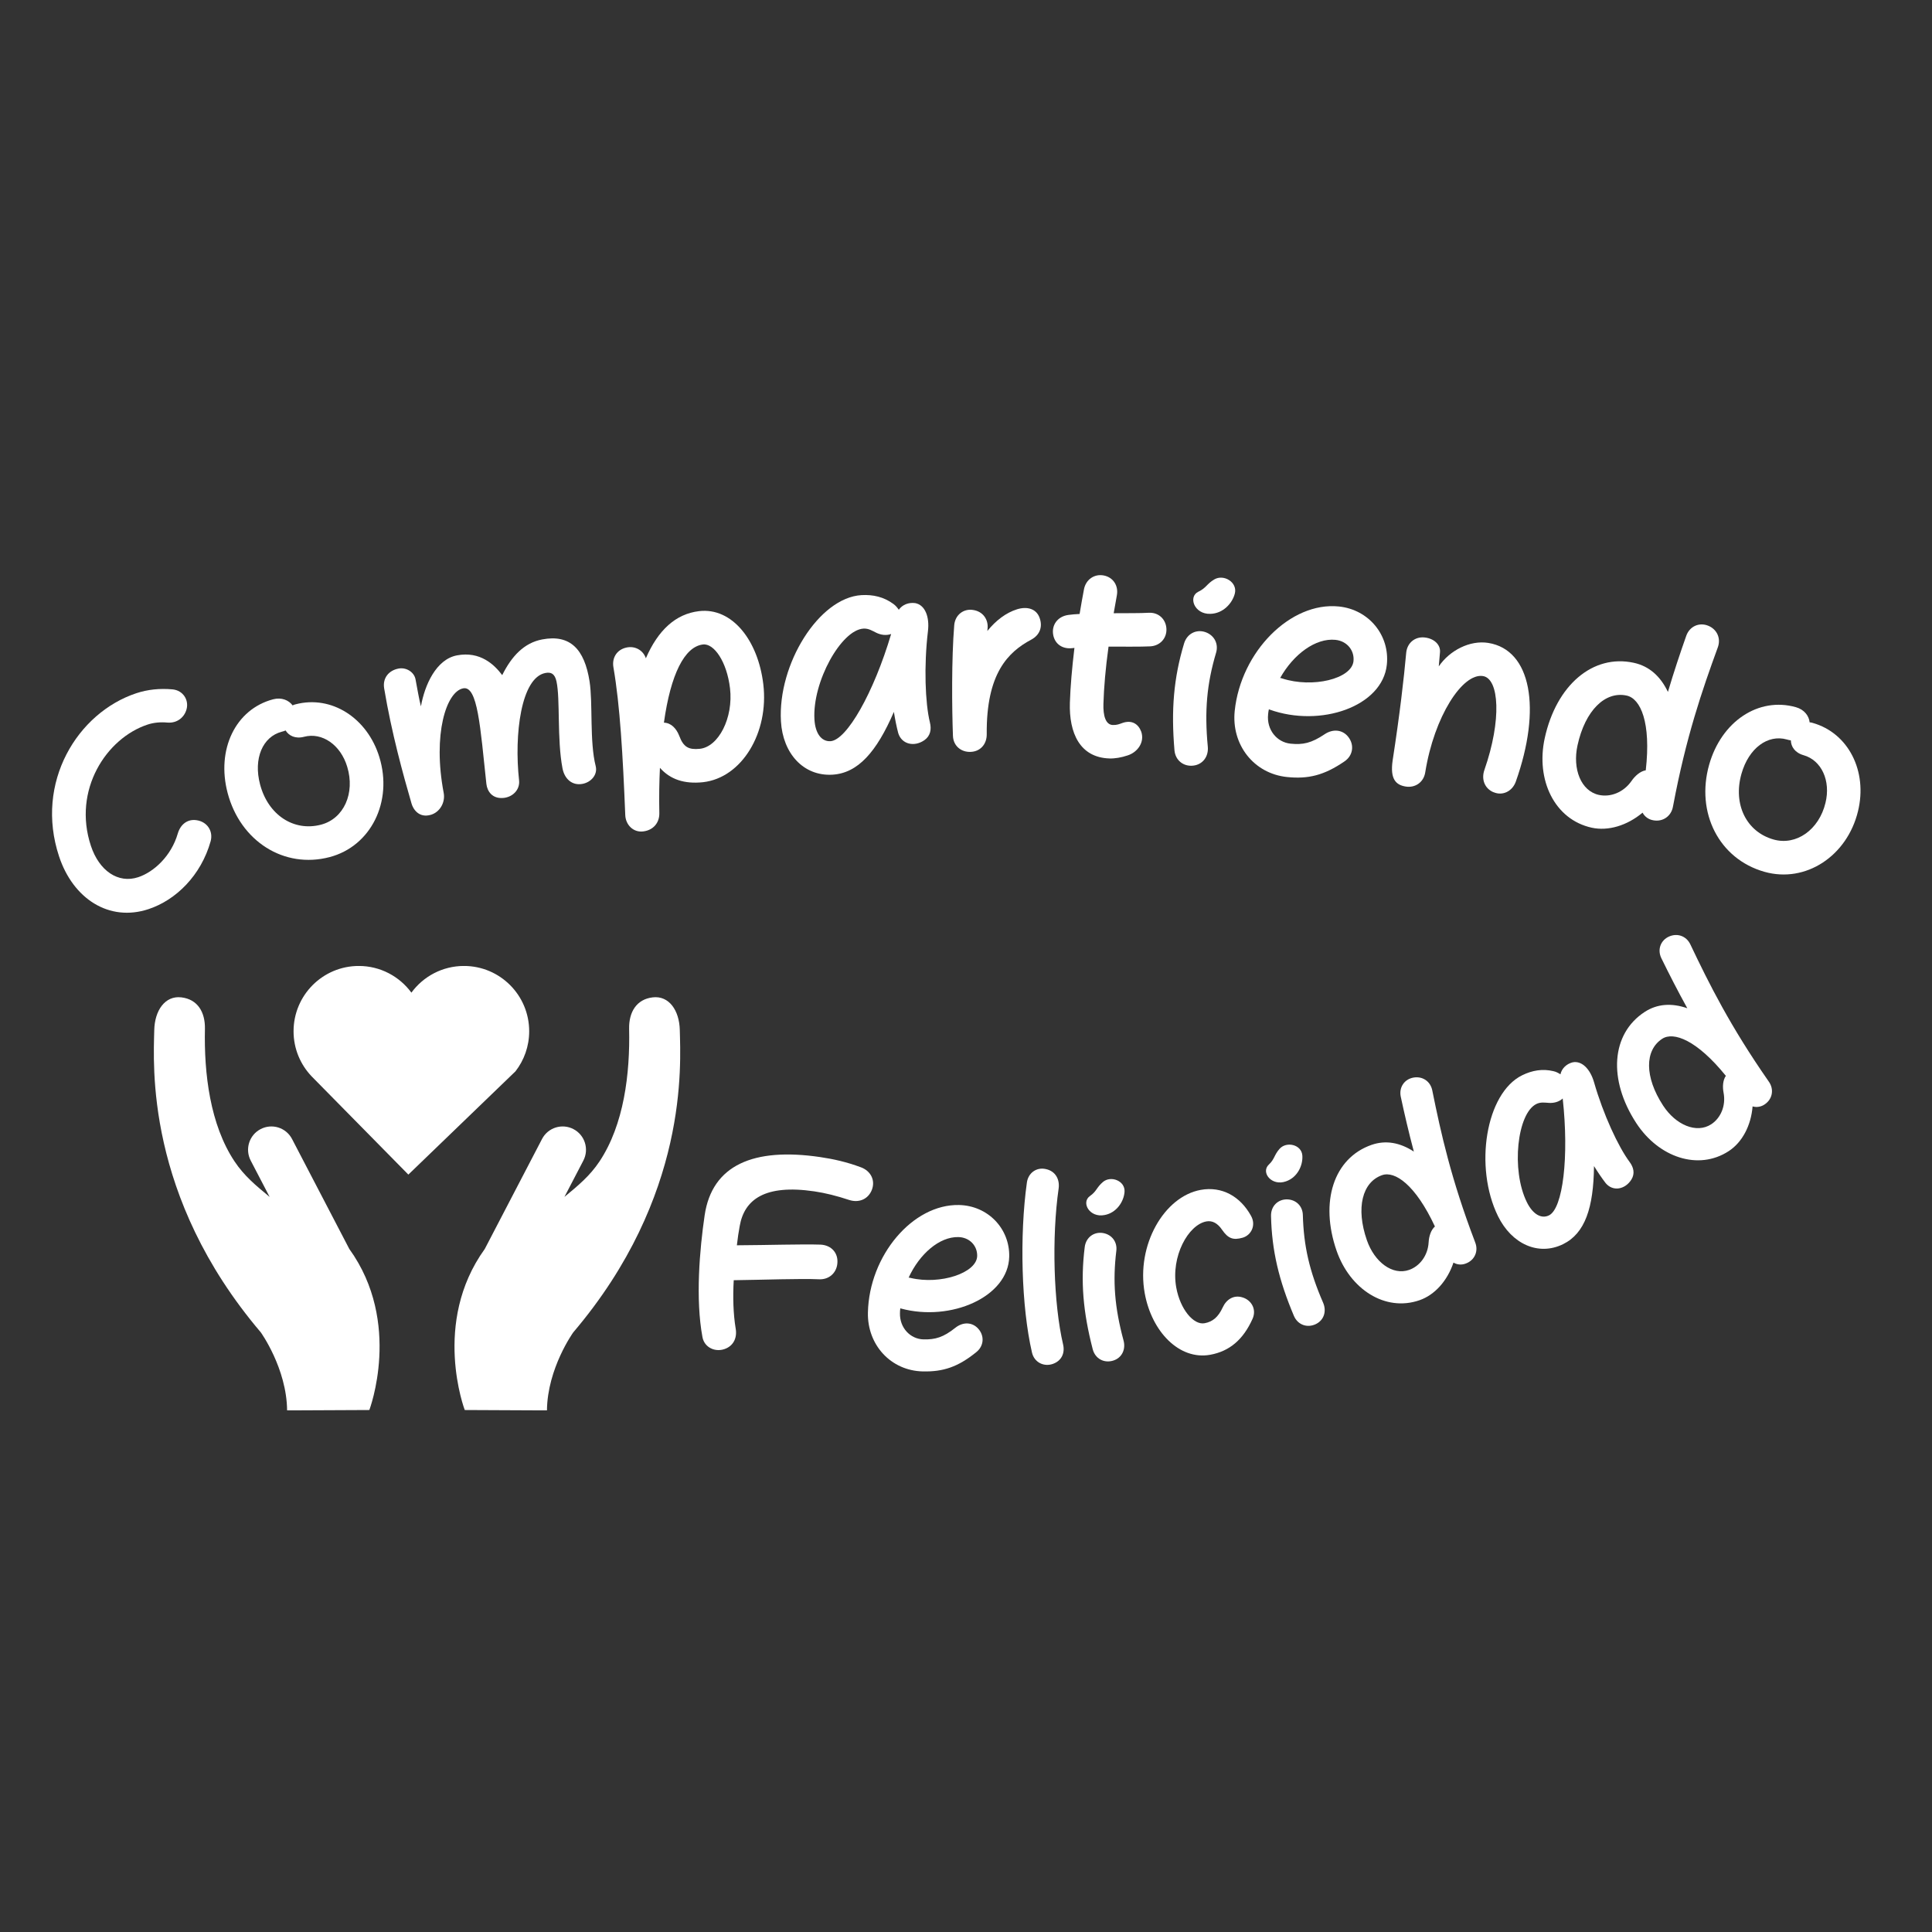 <svg xmlns="http://www.w3.org/2000/svg" xmlns:xlink="http://www.w3.org/1999/xlink" width="500" zoomAndPan="magnify" viewBox="0 0 375 375" height="500" preserveAspectRatio="xMidYMid meet" version="1.0"><rect x="0" y="0" width="375" height="375" fill="#333333" stroke="none"/><defs><g/><clipPath id="id1"><path d="M 88 193 L 133 193 L 133 273.75 L 88 273.75 Z M 88 193 " clip-rule="nonzero"/></clipPath><clipPath id="id2"><path d="M 29 193 L 74 193 L 74 273.75 L 29 273.75 Z M 29 193 " clip-rule="nonzero"/></clipPath><clipPath id="id3"><path d="M 56 187.5 L 103 187.5 L 103 228 L 56 228 Z M 56 187.5 " clip-rule="nonzero"/></clipPath></defs><g fill="rgb(100%, 100%, 100%)" fill-opacity="1"><g transform="translate(14.292, 177.952)"><g><path d="M 14.543 -1.492 C 19.871 -3.258 24.727 -8.031 26.594 -14.668 C 27.133 -16.691 25.871 -18.438 23.922 -18.742 C 22.133 -19.047 20.754 -17.957 20.227 -16.199 C 18.953 -11.766 15.539 -8.684 12.543 -7.691 C 8.645 -6.398 4.957 -8.926 3.352 -13.773 C -0.238 -24.617 6.352 -34.664 14.344 -37.309 C 15.531 -37.703 16.863 -37.828 18.223 -37.699 C 20.172 -37.551 21.551 -38.801 21.934 -40.352 C 22.367 -42.078 21.277 -43.934 19.203 -44.145 C 16.699 -44.371 14.355 -44.121 12.168 -43.398 C 0.754 -39.617 -7.586 -26.086 -2.828 -11.727 C -0.105 -3.5 6.891 1.043 14.543 -1.492 Z M 14.543 -1.492 "/></g></g></g><g fill="rgb(100%, 100%, 100%)" fill-opacity="1"><g transform="translate(46.179, 167.379)"><g><path d="M 17.812 -1.02 C 25.852 -3.141 30.09 -11.824 27.461 -20.402 C 25.141 -28.027 18.156 -32.508 11.18 -30.668 C 10.988 -30.617 10.793 -30.562 10.613 -30.465 C 9.883 -31.465 8.477 -32.078 6.832 -31.645 C -0.484 -29.715 -4.219 -21.887 -1.996 -13.461 C 0.469 -4.113 8.949 1.316 17.812 -1.02 Z M 4.301 -15.121 C 2.969 -20.16 4.812 -24.375 8.492 -25.348 C 8.781 -25.422 9.023 -25.488 9.254 -25.598 C 9.887 -24.574 11.148 -23.922 12.844 -24.371 C 16.328 -25.289 19.934 -22.82 21.215 -18.551 C 22.777 -13.418 20.559 -8.48 16.148 -7.316 C 10.82 -5.91 5.859 -9.215 4.301 -15.121 Z M 4.301 -15.121 "/></g></g></g><g fill="rgb(100%, 100%, 100%)" fill-opacity="1"><g transform="translate(77.289, 158.949)"><g><path d="M 6.375 -0.805 C 8.109 -1.336 9.176 -3.223 8.832 -5.043 C 6.672 -16.41 9.324 -24.719 12.621 -25.344 C 15.426 -25.879 15.93 -17.867 17.121 -6.773 C 17.293 -5.328 18.273 -3.934 20.285 -4.059 C 22.156 -4.16 23.66 -5.617 23.465 -7.469 C 22.477 -16.406 23.852 -27.426 28.574 -28.324 C 29.656 -28.531 30.383 -28.211 30.723 -26.695 C 31.473 -23.266 30.809 -15.492 31.887 -9.832 C 32.277 -7.766 33.758 -6.418 35.777 -6.801 C 37.449 -7.117 38.75 -8.59 38.336 -10.242 C 37.121 -15.012 37.812 -22.383 37.145 -26.691 C 36.156 -32.977 33.363 -35.863 27.949 -34.836 C 24.457 -34.172 22.035 -31.621 20.191 -27.906 C 18.688 -29.914 15.934 -32.602 11.406 -31.742 C 7.371 -30.973 5.152 -26.016 4.414 -21.848 C 4.129 -22.812 3.625 -25.727 3.363 -27.102 C 3.102 -28.48 1.59 -29.469 0.062 -29.18 C -1.809 -28.824 -3.059 -27.359 -2.723 -25.332 C -1.273 -16.637 0.977 -8.547 2.602 -2.941 C 2.898 -1.926 4.008 -0.098 6.375 -0.805 Z M 6.375 -0.805 "/></g></g></g><g fill="rgb(100%, 100%, 100%)" fill-opacity="1"><g transform="translate(119.015, 151.174)"><g><path d="M 5.805 10.207 L 5.852 10.199 C 7.695 9.98 8.996 8.617 8.961 6.652 C 8.895 3.535 8.945 0.551 9.078 -2.137 C 11.059 0.098 13.793 1.035 17.43 0.652 C 24.996 -0.195 30.258 -8.992 29.145 -18.344 C 28.129 -26.902 23.078 -33.312 16.664 -32.551 C 12.137 -32.012 8.727 -28.883 6.348 -23.406 C 5.805 -25.004 4.188 -25.871 2.523 -25.473 C 0.703 -25.055 -0.27 -23.477 0.051 -21.648 C 1.328 -14.281 1.879 -4.562 2.348 7.035 C 2.426 8.941 3.914 10.43 5.805 10.207 Z M 9.852 -10.906 C 11.156 -20.293 13.852 -25.656 17.43 -26.082 C 19.57 -26.336 22.066 -22.75 22.68 -17.578 C 23.359 -11.855 20.453 -6.164 16.762 -5.824 C 14.715 -5.633 13.652 -6.113 12.832 -8.336 C 12.25 -9.828 11.219 -10.867 9.852 -10.906 Z M 9.852 -10.906 "/></g></g></g><g fill="rgb(100%, 100%, 100%)" fill-opacity="1"><g transform="translate(150.507, 147.396)"><g><path d="M 11.062 2.969 C 16.012 2.68 19.637 -1.445 22.996 -9.219 C 23.234 -7.727 23.516 -6.336 23.84 -5.102 C 24.52 -2.883 27.008 -2.375 28.934 -3.742 C 30.09 -4.562 30.32 -5.832 29.988 -7.168 C 29.07 -10.926 28.801 -18.137 29.609 -24.906 C 29.945 -27.734 29.012 -29.988 27.137 -30.332 C 25.871 -30.508 24.645 -30.035 23.949 -29.043 C 23.676 -29.43 23.348 -29.859 22.879 -30.184 C 21.043 -31.531 18.957 -32.012 16.707 -31.883 C 8.457 -31.402 0.43 -18.488 1.074 -7.387 C 1.438 -1.137 5.461 3.293 11.062 2.969 Z M 7.574 -7.766 C 7.152 -15.066 12.785 -25.133 17.086 -25.383 C 18.086 -25.441 18.766 -24.977 19.594 -24.574 C 20.418 -24.172 21.484 -23.98 22.465 -24.34 C 19.07 -12.902 13.832 -3.715 10.684 -3.531 C 8.984 -3.434 7.738 -4.965 7.574 -7.766 Z M 7.574 -7.766 "/></g></g></g><g fill="rgb(100%, 100%, 100%)" fill-opacity="1"><g transform="translate(182.888, 145.649)"><g><path d="M 5.965 0.246 C 7.613 -0.02 8.652 -1.383 8.637 -3.137 C 8.527 -14.957 12.797 -19.105 17.285 -21.5 C 18.98 -22.418 19.516 -24.027 18.898 -25.723 C 18.281 -27.469 16.523 -28.004 14.523 -27.387 C 12.375 -26.715 10.438 -25.242 8.754 -23.176 L 8.797 -23.625 C 8.984 -25.332 7.965 -26.973 5.961 -27.258 C 4.152 -27.539 2.512 -26.324 2.328 -24.316 C 1.789 -17.75 1.879 -8.184 2.078 -2.824 C 2.148 -0.723 3.914 0.566 5.965 0.246 Z M 5.965 0.246 "/></g></g></g><g fill="rgb(100%, 100%, 100%)" fill-opacity="1"><g transform="translate(202.675, 145.422)"><g><path d="M 12.676 1.793 C 13.727 1.828 14.984 1.613 16.199 1.203 C 18.074 0.609 19.535 -1.301 18.848 -3.379 C 18.293 -4.898 17.016 -5.738 15.191 -5.094 C 14.535 -4.863 14.125 -4.676 13.324 -4.699 C 11.922 -4.742 11.426 -6.512 11.5 -8.816 C 11.594 -11.973 11.91 -15.719 12.492 -19.91 C 15.551 -19.918 18.656 -19.871 20.562 -19.965 C 22.469 -20.055 23.816 -21.516 23.727 -23.375 C 23.633 -25.23 22.219 -26.578 20.312 -26.484 C 18.656 -26.387 16.152 -26.414 13.492 -26.395 L 14.102 -29.836 C 14.461 -31.727 13.41 -33.363 11.566 -33.723 C 9.723 -34.078 8.082 -32.926 7.723 -31.035 C 7.422 -29.391 7.121 -27.797 6.875 -26.25 C 6.07 -26.223 5.367 -26.145 4.715 -26.066 C 2.551 -25.781 1.344 -24.016 1.781 -22.047 C 2.18 -20.281 3.707 -19.383 5.516 -19.625 L 5.871 -19.664 C 5.398 -15.719 5.086 -12.121 4.988 -9.016 C 4.809 -3.16 6.918 1.617 12.676 1.793 Z M 12.676 1.793 "/></g></g></g><g fill="rgb(100%, 100%, 100%)" fill-opacity="1"><g transform="translate(225.665, 146.216)"><g><path d="M 5.973 2.387 C 7.844 2.156 8.949 0.57 8.766 -1.301 C 8.105 -8.27 8.59 -13.508 10.375 -19.52 C 10.887 -21.242 10.039 -22.902 8.32 -23.516 C 6.551 -24.129 4.738 -23.238 4.164 -21.32 C 2.129 -14.57 1.637 -8.379 2.297 -0.605 C 2.469 1.41 4.102 2.621 5.973 2.387 Z M 6.961 -31.379 C 4.895 -30.406 6.129 -26.965 9.25 -27.07 C 11.711 -27.113 13.543 -29.105 14.02 -31.031 C 14.559 -33.207 11.852 -34.836 10.023 -33.746 C 8.562 -32.887 8.465 -32.09 6.961 -31.379 Z M 6.961 -31.379 "/></g></g></g><g fill="rgb(100%, 100%, 100%)" fill-opacity="1"><g transform="translate(237.242, 146.754)"><g><path d="M 12.574 4.066 C 16.66 4.488 19.758 3.75 23.711 1.039 C 25.391 -0.098 25.652 -2.137 24.5 -3.664 C 23.395 -5.141 21.5 -5.336 19.875 -4.242 C 17.277 -2.496 15.633 -2.164 13.242 -2.41 C 10.602 -2.684 8.586 -5.105 8.895 -8.098 C 8.93 -8.445 8.961 -8.742 9.047 -9.086 L 9.191 -9.023 C 19.098 -5.48 31.109 -9.629 31.945 -17.754 C 32.535 -23.434 28.469 -28.434 22.637 -29.035 C 13.27 -30.004 3.605 -20.273 2.414 -8.766 C 1.742 -2.238 6.094 3.398 12.574 4.066 Z M 11.234 -15.156 C 13.824 -19.773 18.133 -22.957 21.969 -22.559 C 24.211 -22.328 25.684 -20.512 25.469 -18.422 C 25.113 -14.984 17.523 -13.148 11.625 -15.066 C 11.484 -15.133 11.332 -15.145 11.234 -15.156 Z M 11.234 -15.156 "/></g></g></g><g fill="rgb(100%, 100%, 100%)" fill-opacity="1"><g transform="translate(267.214, 149.84)"><g><path d="M 5.637 2.828 C 7.465 3.121 9.113 2.016 9.422 0.086 C 11.16 -10.797 16.672 -19.25 20.629 -18.617 C 23.793 -18.113 24.285 -10.07 20.914 -0.414 C 20.27 1.414 20.949 3.195 22.656 3.926 L 22.707 3.934 C 24.418 4.66 26.281 3.793 26.984 1.926 C 32.043 -12.281 30.016 -23.715 21.656 -25.051 C 18.094 -25.617 14.172 -23.605 12.051 -20.496 L 12.289 -23.25 C 12.418 -24.699 11.141 -25.918 9.297 -26.109 C 7.449 -26.305 5.934 -25.074 5.734 -23.18 C 5.266 -18.031 4.496 -11.305 3.098 -2.246 C 2.562 1.426 3.754 2.527 5.637 2.828 Z M 5.637 2.828 "/></g></g></g><g fill="rgb(100%, 100%, 100%)" fill-opacity="1"><g transform="translate(295.871, 154.358)"><g><path d="M 13.082 6.297 C 16.266 6.992 19.938 5.898 22.949 3.379 C 23.352 4.133 24.098 4.707 25.035 4.859 C 26.859 5.207 28.539 4.086 28.859 2.156 L 28.879 2.059 C 31.387 -11.289 34.488 -20.301 37.555 -28.707 C 38.195 -30.465 37.402 -32.227 35.656 -32.918 C 33.91 -33.605 32.086 -32.773 31.438 -30.969 C 30.227 -27.539 29.031 -23.957 27.871 -20.055 C 26.43 -23.09 24.246 -25.055 21.262 -25.707 C 13.285 -27.449 6.207 -21.359 3.961 -11.082 C 2.195 -3.008 5.84 4.711 13.082 6.297 Z M 10.324 -9.691 C 11.812 -16.492 15.711 -20.254 19.871 -19.344 C 22.562 -18.758 24.629 -14.148 23.57 -4.844 C 22.504 -4.668 21.488 -3.762 20.812 -2.781 C 19.238 -0.512 16.676 0.418 14.473 -0.066 C 11 -0.824 9.316 -5.09 10.324 -9.691 Z M 10.324 -9.691 "/></g></g></g><g fill="rgb(100%, 100%, 100%)" fill-opacity="1"><g transform="translate(326.622, 161.043)"><g><path d="M 15.859 8.176 C 23.859 10.434 31.922 5.113 34.02 -3.613 C 35.898 -11.359 32.16 -18.766 25.219 -20.727 C 25.023 -20.781 24.832 -20.836 24.625 -20.84 C 24.504 -22.074 23.605 -23.316 21.965 -23.777 C 14.688 -25.832 7.492 -20.996 5.121 -12.605 C 2.496 -3.305 7.035 5.684 15.859 8.176 Z M 11.391 -10.836 C 12.805 -15.852 16.531 -18.547 20.195 -17.512 C 20.484 -17.43 20.727 -17.363 20.98 -17.34 C 21.008 -16.137 21.758 -14.938 23.445 -14.461 C 26.918 -13.48 28.766 -9.52 27.699 -5.191 C 26.438 0.023 22.016 3.145 17.629 1.906 C 12.324 0.41 9.727 -4.957 11.391 -10.836 Z M 11.391 -10.836 "/></g></g></g><g fill="rgb(100%, 100%, 100%)" fill-opacity="1"><g transform="translate(357.841, 169.95)"><g/></g></g><g fill="rgb(25.49%, 75.69%, 72.939%)" fill-opacity="1"><g transform="translate(188.463, 287.065)"><g/></g></g><g fill="rgb(100%, 100%, 100%)" fill-opacity="1"><g transform="translate(131.539, 258.355)"><g><path d="M 9.422 3.367 C 10.871 2.707 11.57 1.262 11.25 -0.523 C 10.789 -3.301 10.691 -6.605 10.879 -9.867 C 16.938 -9.945 23.699 -10.211 27.449 -10.047 C 29.324 -9.965 30.762 -11.203 30.98 -13.012 C 31.238 -15.102 29.871 -16.656 27.762 -16.773 C 24.004 -16.891 17.539 -16.676 11.488 -16.645 C 11.645 -18.027 11.832 -19.305 12.039 -20.387 C 12.938 -25.527 16.91 -28.523 26.52 -27.113 C 28.652 -26.801 30.938 -26.223 33.289 -25.441 C 35.23 -24.82 36.992 -25.625 37.688 -27.406 C 38.395 -29.238 37.5 -31.062 35.574 -31.781 C 32.824 -32.812 30.199 -33.395 27.641 -33.77 C 14.762 -35.66 6.668 -32.25 5.23 -22.449 C 4.258 -15.82 3.43 -6.219 4.809 1.188 C 5.184 3.227 7.402 4.277 9.422 3.367 Z M 9.422 3.367 "/></g></g></g><g fill="rgb(100%, 100%, 100%)" fill-opacity="1"><g transform="translate(166.837, 263.29)"><g><path d="M 12.285 2.902 C 16.211 2.988 19.102 2.047 22.66 -0.84 C 24.172 -2.055 24.262 -4.012 23.047 -5.379 C 21.879 -6.699 20.062 -6.738 18.602 -5.574 C 16.262 -3.711 14.719 -3.266 12.422 -3.316 C 9.887 -3.371 7.781 -5.523 7.844 -8.395 C 7.852 -8.73 7.859 -9.02 7.914 -9.352 L 8.055 -9.301 C 17.762 -6.695 28.879 -11.57 29.051 -19.371 C 29.172 -24.824 24.914 -29.273 19.316 -29.398 C 10.32 -29.594 1.867 -19.586 1.625 -8.531 C 1.484 -2.266 6.066 2.766 12.285 2.902 Z M 9.527 -15.301 C 11.641 -19.898 15.496 -23.258 19.18 -23.176 C 21.332 -23.129 22.875 -21.516 22.832 -19.508 C 22.758 -16.207 15.672 -13.871 9.91 -15.242 C 9.766 -15.293 9.625 -15.297 9.527 -15.301 Z M 9.527 -15.301 "/></g></g></g><g fill="rgb(100%, 100%, 100%)" fill-opacity="1"><g transform="translate(197.539, 263.563)"><g><path d="M 6.781 1.184 C 8.473 0.605 9.199 -0.879 8.812 -2.582 C 6.953 -10.523 6.582 -23.398 7.941 -32.875 C 8.176 -34.566 7.406 -36.246 5.418 -36.656 C 3.668 -37.035 2.055 -35.934 1.781 -34.047 C 0.332 -23.703 0.715 -9.871 2.77 -1.027 C 3.215 0.867 5.043 1.766 6.781 1.184 Z M 6.781 1.184 "/></g></g></g><g fill="rgb(100%, 100%, 100%)" fill-opacity="1"><g transform="translate(210.027, 262.81)"><g><path d="M 6.008 1.293 C 7.734 0.777 8.52 -0.895 8.051 -2.625 C 6.312 -9.082 5.93 -14.098 6.652 -20.043 C 6.859 -21.75 5.793 -23.176 4.078 -23.477 C 2.316 -23.773 0.75 -22.648 0.516 -20.746 C -0.32 -14.066 0.203 -8.152 2.066 -0.938 C 2.551 0.934 4.281 1.812 6.008 1.293 Z M 1.543 -30.672 C -0.25 -29.422 1.465 -26.379 4.387 -26.977 C 6.699 -27.41 8.105 -29.578 8.246 -31.469 C 8.406 -33.605 5.594 -34.703 4.051 -33.387 C 2.812 -32.344 2.844 -31.578 1.543 -30.672 Z M 1.543 -30.672 "/></g></g></g><g fill="rgb(100%, 100%, 100%)" fill-opacity="1"><g transform="translate(222.657, 261.712)"><g><path d="M 12.234 1.25 C 16.004 0.57 18.656 -1.703 20.461 -5.727 C 21.297 -7.578 20.234 -9.43 18.395 -9.922 C 16.809 -10.367 15.402 -9.531 14.668 -7.941 C 13.793 -6.031 12.688 -5.152 11.133 -4.871 C 9.016 -4.492 6.418 -7.574 5.652 -11.812 C 4.57 -17.84 7.984 -24 11.516 -24.637 C 12.645 -24.84 13.668 -24.293 14.527 -23.039 C 15.715 -21.305 16.703 -20.949 18.551 -21.477 C 20.215 -21.969 21.18 -23.895 20.172 -25.707 C 18.078 -29.512 14.512 -31.496 10.414 -30.758 C 3.301 -29.477 -2.148 -20.035 -0.469 -10.711 C 0.879 -3.223 6.254 2.328 12.234 1.25 Z M 12.234 1.25 "/></g></g></g><g fill="rgb(100%, 100%, 100%)" fill-opacity="1"><g transform="translate(249.233, 256.622)"><g><path d="M 6.133 0.402 C 7.762 -0.363 8.297 -2.133 7.578 -3.777 C 4.914 -9.91 3.805 -14.812 3.648 -20.801 C 3.602 -22.52 2.34 -23.777 0.598 -23.824 C -1.188 -23.855 -2.574 -22.512 -2.527 -20.598 C -2.379 -13.867 -0.992 -8.094 1.906 -1.23 C 2.66 0.551 4.5 1.168 6.133 0.402 Z M -2.961 -30.566 C -4.555 -29.07 -2.41 -26.309 0.391 -27.328 C 2.613 -28.094 3.691 -30.445 3.551 -32.34 C 3.395 -34.473 0.457 -35.148 -0.883 -33.621 C -1.953 -32.406 -1.809 -31.652 -2.961 -30.566 Z M -2.961 -30.566 "/></g></g></g><g fill="rgb(100%, 100%, 100%)" fill-opacity="1"><g transform="translate(261.736, 253.771)"><g><path d="M 13.801 -1.402 C 16.738 -2.422 19.188 -5.148 20.383 -8.703 C 21.082 -8.289 21.977 -8.195 22.82 -8.539 C 24.477 -9.164 25.289 -10.918 24.586 -12.648 L 24.555 -12.738 C 19.934 -24.863 17.961 -33.754 16.266 -42.133 C 15.91 -43.883 14.383 -44.922 12.617 -44.613 C 10.848 -44.301 9.777 -42.715 10.148 -40.918 C 10.875 -37.523 11.691 -34.008 12.691 -30.25 C 10.008 -32 7.246 -32.512 4.488 -31.555 C -2.883 -28.992 -5.602 -20.496 -2.305 -11.004 C 0.289 -3.547 7.109 0.922 13.801 -1.402 Z M 3.574 -13.047 C 1.391 -19.328 2.688 -24.34 6.531 -25.676 C 9.016 -26.539 13 -23.82 16.781 -15.711 C 16.004 -15.035 15.625 -13.789 15.562 -12.652 C 15.418 -10.02 13.793 -7.984 11.758 -7.277 C 8.547 -6.164 5.051 -8.797 3.574 -13.047 Z M 3.574 -13.047 "/></g></g></g><g fill="rgb(100%, 100%, 100%)" fill-opacity="1"><g transform="translate(292.558, 242.972)"><g><path d="M 10.84 -1.484 C 15.094 -3.574 16.754 -8.551 16.836 -16.641 C 17.598 -15.414 18.359 -14.297 19.102 -13.328 C 20.523 -11.625 22.902 -12.102 24.094 -14.02 C 24.809 -15.168 24.539 -16.371 23.754 -17.426 C 21.547 -20.395 18.641 -26.641 16.844 -32.906 C 16.09 -35.523 14.434 -37.16 12.652 -36.766 C 11.477 -36.453 10.57 -35.582 10.324 -34.449 C 9.941 -34.688 9.496 -34.949 8.961 -35.059 C 6.844 -35.566 4.832 -35.215 2.898 -34.266 C -4.191 -30.785 -6.477 -16.441 -1.793 -6.906 C 0.844 -1.535 6.031 0.879 10.84 -1.484 Z M 3.793 -9.648 C 0.711 -15.918 1.945 -26.867 5.641 -28.684 C 6.5 -29.105 7.27 -28.949 8.145 -28.898 C 9.023 -28.852 10.031 -29.078 10.762 -29.758 C 12.012 -18.43 10.805 -8.398 8.098 -7.07 C 6.637 -6.352 4.973 -7.242 3.793 -9.648 Z M 3.793 -9.648 "/></g></g></g><g fill="rgb(100%, 100%, 100%)" fill-opacity="1"><g transform="translate(322.5, 228.122)"><g><path d="M 13.051 -4.695 C 15.656 -6.398 17.375 -9.633 17.676 -13.371 C 18.453 -13.141 19.344 -13.266 20.082 -13.801 C 21.535 -14.809 21.898 -16.703 20.801 -18.215 L 20.746 -18.297 C 13.336 -28.945 9.27 -37.094 5.598 -44.812 C 4.832 -46.426 3.098 -47.066 1.457 -46.34 C -0.18 -45.609 -0.836 -43.812 -0.043 -42.156 C 1.484 -39.039 3.125 -35.824 5.004 -32.422 C 1.973 -33.473 -0.828 -33.297 -3.273 -31.703 C -9.805 -27.438 -10.391 -18.535 -4.895 -10.121 C -0.578 -3.508 7.121 -0.824 13.051 -4.695 Z M 0.312 -13.523 C -3.324 -19.094 -3.277 -24.27 0.129 -26.492 C 2.332 -27.934 6.859 -26.258 12.488 -19.301 C 11.895 -18.457 11.828 -17.156 12.043 -16.039 C 12.539 -13.449 11.453 -11.082 9.652 -9.906 C 6.805 -8.047 2.773 -9.758 0.312 -13.523 Z M 0.312 -13.523 "/></g></g></g><g fill="rgb(100%, 100%, 100%)" fill-opacity="1"><g transform="translate(349.501, 210.167)"><g/></g></g><g clip-path="url(#id1)"><path fill="rgb(100%, 100%, 100%)" d="M 126.699 193.586 C 123.539 193.953 122.051 196.449 122.113 199.684 C 122.305 208.383 121.121 218.285 116.359 225.438 C 114.496 228.234 112.254 230.09 109.555 232.32 L 113.227 225.27 C 114.383 223.051 113.523 220.312 111.309 219.16 C 109.094 218 106.363 218.859 105.207 221.078 L 94.094 242.422 C 83.754 256.742 90.207 273.684 90.207 273.684 L 106.164 273.758 C 106.246 265.578 111.273 258.605 111.273 258.605 C 133.746 232.168 132.09 206.52 131.949 199.953 C 131.867 196.117 129.852 193.215 126.699 193.586 " fill-opacity="1" fill-rule="nonzero"/></g><g clip-path="url(#id2)"><path fill="rgb(100%, 100%, 100%)" d="M 35.191 193.586 C 38.355 193.953 39.836 196.449 39.777 199.684 C 39.586 208.383 40.77 218.285 45.531 225.438 C 47.395 228.234 49.637 230.09 52.336 232.32 L 48.664 225.27 C 47.508 223.051 48.363 220.312 50.582 219.16 C 52.797 218 55.527 218.859 56.684 221.078 L 67.801 242.422 C 78.137 256.742 71.688 273.684 71.688 273.684 L 55.727 273.758 C 55.645 265.578 50.617 258.605 50.617 258.605 C 28.145 232.168 29.801 206.52 29.941 199.953 C 30.023 196.117 32.043 193.215 35.191 193.586 " fill-opacity="1" fill-rule="nonzero"/></g><g clip-path="url(#id3)"><path fill="rgb(100%, 100%, 100%)" d="M 102.715 200.172 C 102.715 193.168 97.051 187.492 90.055 187.492 C 85.867 187.492 82.152 189.531 79.852 192.672 C 77.543 189.531 73.828 187.492 69.641 187.492 C 62.648 187.492 56.98 193.168 56.98 200.172 C 56.98 203.555 58.312 206.633 60.473 208.906 L 79.262 227.988 L 100.059 207.938 C 101.723 205.789 102.715 203.094 102.715 200.172 " fill-opacity="1" fill-rule="nonzero"/></g></svg>